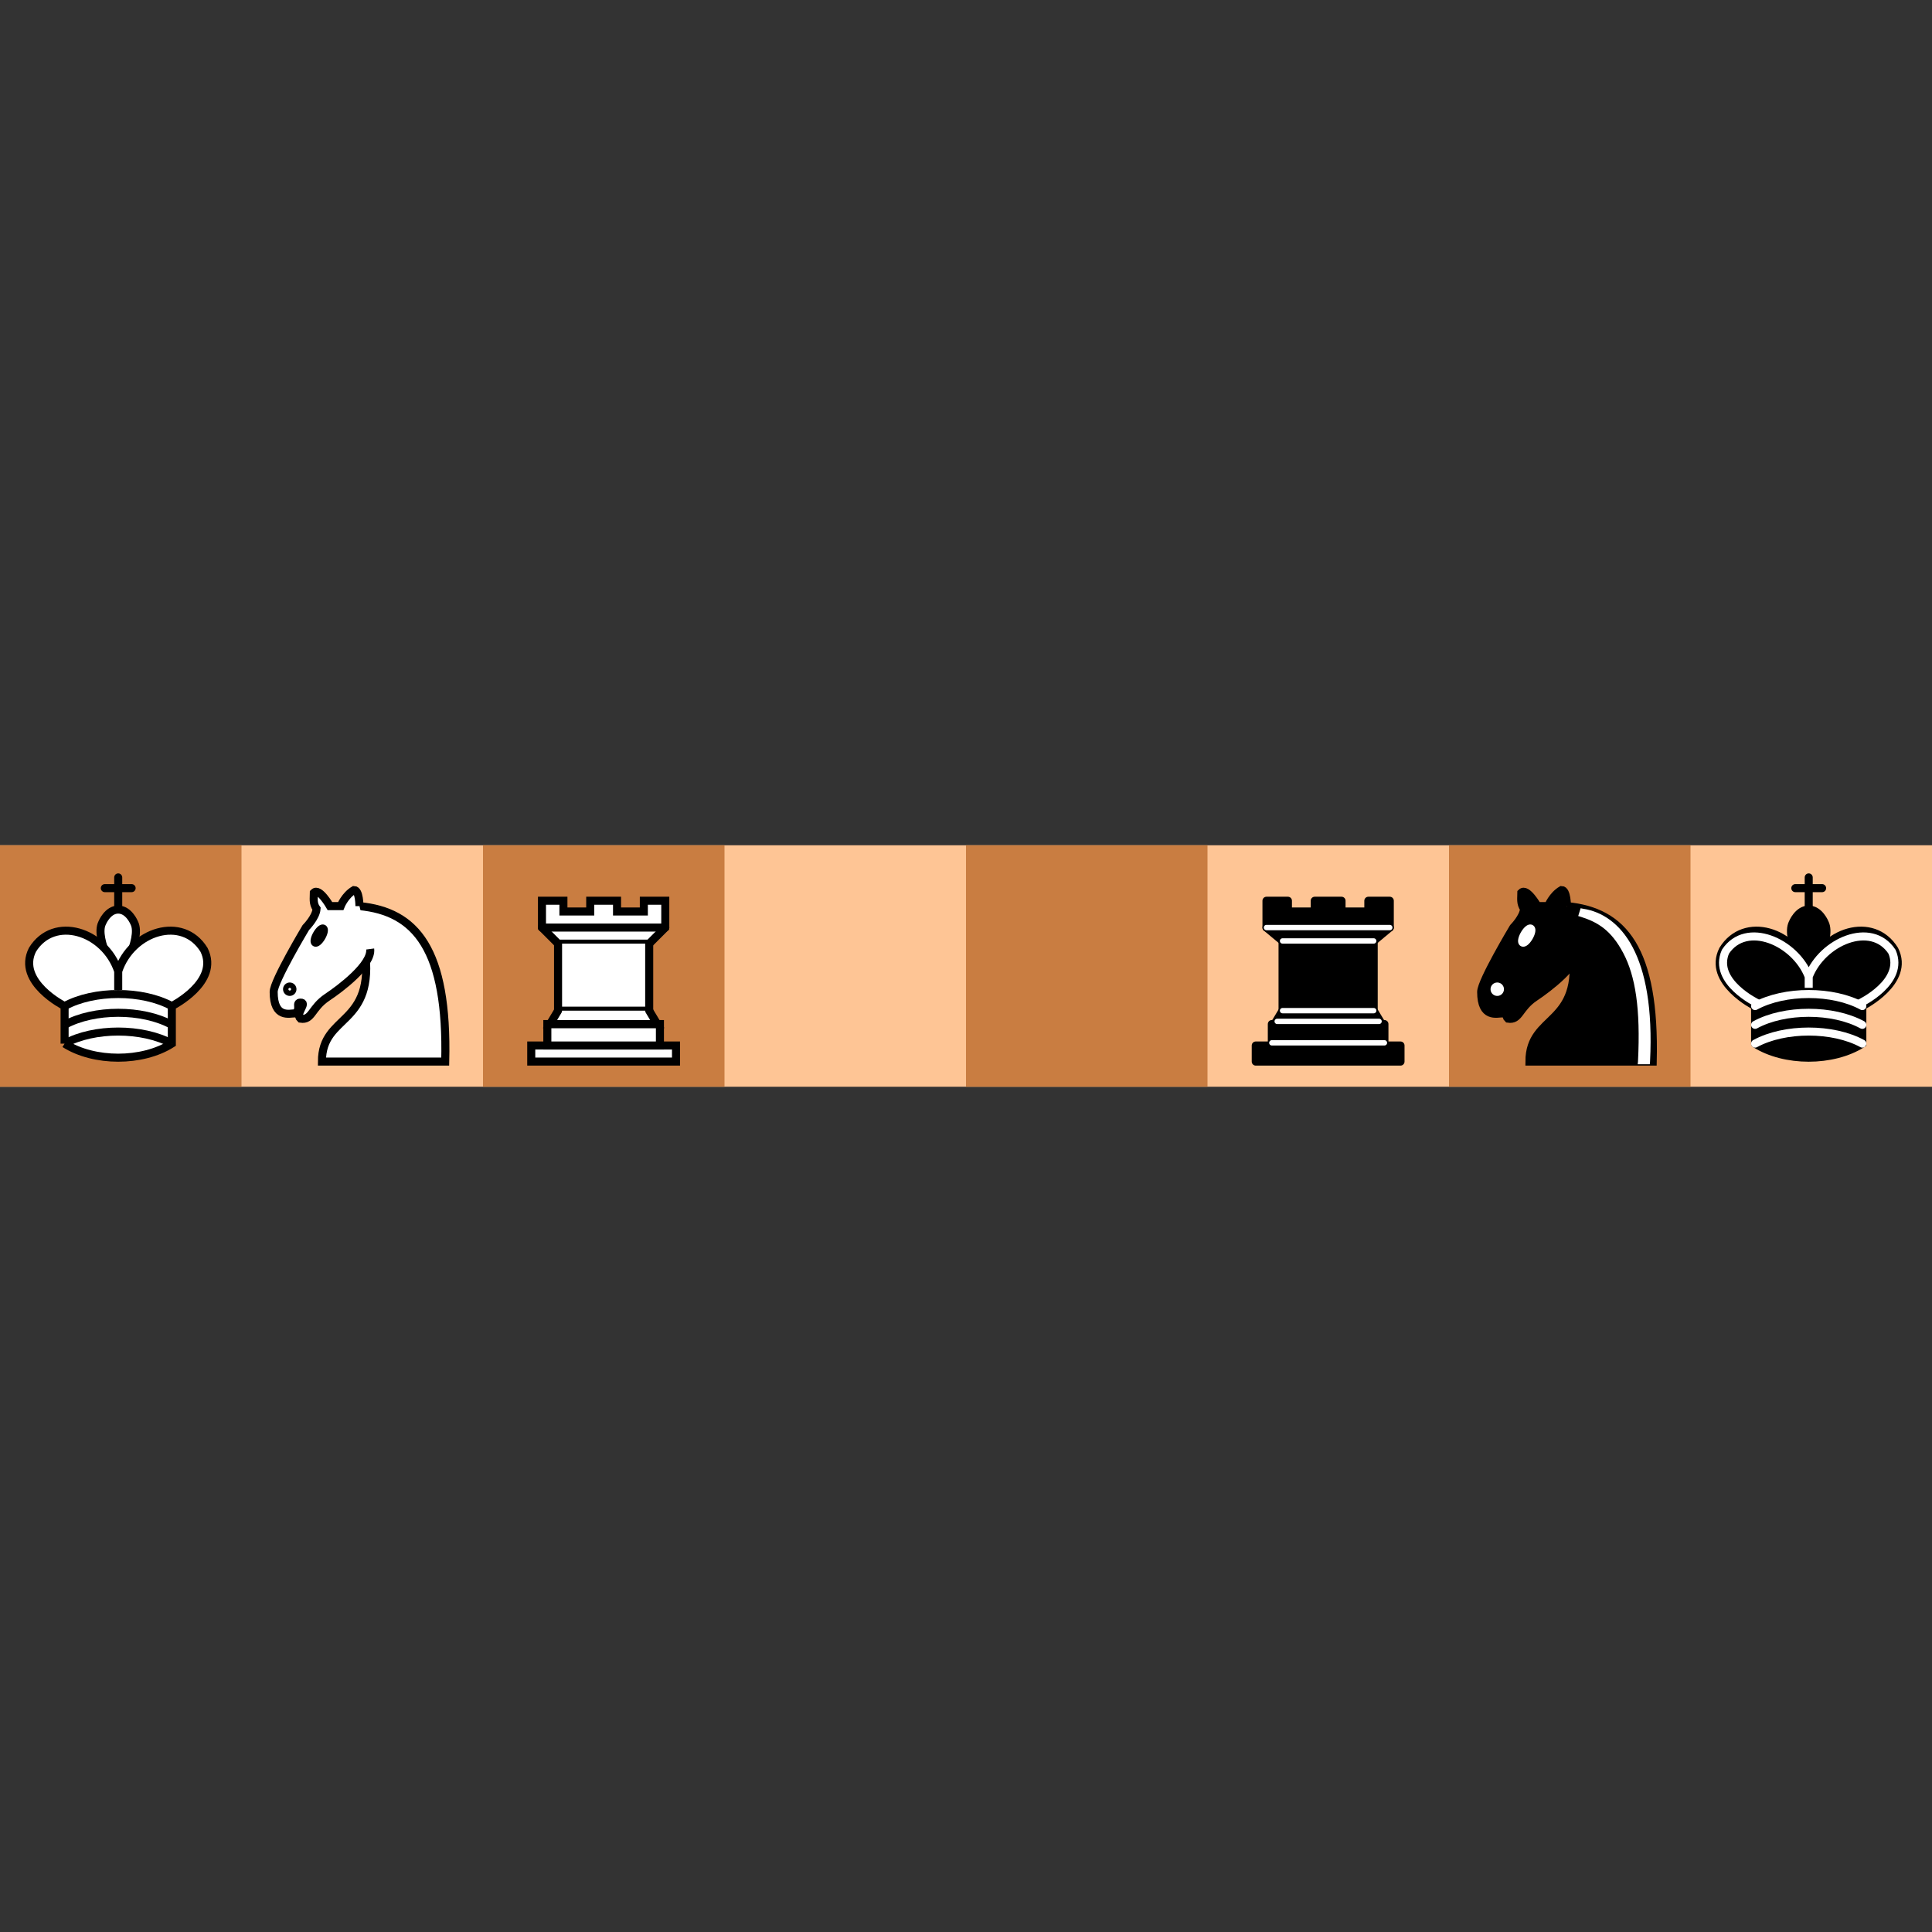 <?xml version="1.0" encoding="utf-8"?>
<svg version="1.1" xmlns="http://www.w3.org/2000/svg" viewBox="0 -35 80 80">
    <rect x="0" y="-35" width="80" height="80" fill="#333333" stroke="none"/>
    <path d="M0,0h80v10h-80z" fill="#FEC595" />
    <path d="M0,0h10v10h-10zM20,0h10v10h-10zM40,0h10v10h-10zM60,0h10v10h-10z" fill="#C97D41" />

    <g fill="#fff" stroke="#000" stroke-width="1.5" transform="translate(-0.1,0) scale(0.222)">
        <path d="M22.5 11.63V6M20 8h5" stroke-linecap="round" />
        <path d="M22.5 25s4.5-7.5 3-10.5c0 0-1-2.5-3-2.5s-3 2.5-3 2.5c-1.5 3 3 10.5 3 10.5" />
        <path
            d="M12.5 37c5.5 3.5 14.5 3.5 20 0v-7s9-4.5 6-10.5c-4-6.5-13.5-3.5-16 4V27v-3.5c-2.5-7.5-12-10.5-16-4-3 6 6 10.5 6 10.5v7" />
        <path d="M12.5 30c5.5-3 14.5-3 20 0m-20 3.5c5.5-3 14.5-3 20 0m-20 3.5c5.5-3 14.5-3 20 0" />
    </g>
    <g style="fill:#fff; stroke:#000; stroke-width:1.5;" transform="translate(10,0.3) scale(0.222)">
        <path d="M 22,10 C 32.5,11 38.5,18 38,39 L 15,39 C 15,30 25,32.5 23,18" />
        <path
            d="M 24,18 C 24.38,20.91 18.45,25.37 16,27 C 13,29 13.18,31.34 11,31 C 9.958,30.06 12.41,27.96 11,28 C 10,28 11.19,29.23 10,30 C 9,30 5.997,31 6,26 C 6,24 12,14 12,14 C 12,14 13.89,12.1 14,10.5 C 13.27,9.506 13.5,8.5 13.5,7.5 C 14.5,6.5 16.5,10 16.5,10 L 18.5,10 C 18.5,10 19.28,8.008 21,7 C 22,7 22,10 22,10" />
        <path d="M 9.5 25.5 A 0.5 0.5 0 1 1 8.5,25.5 A 0.5 0.5 0 1 1 9.5 25.5 z" />
        <path d="M 15 15.5 A 0.5 1.5 0 1 1  14,15.5 A 0.5 1.5 0 1 1  15 15.5 z"
            transform="matrix(0.866,0.5,-0.5,0.866,9.693,-5.173)" />
    </g>

    <g style="fill:#fff;stroke:#000;stroke-width:1.5;stroke-linecap:round;"
        transform="translate(20,0.3) scale(0.222)">
        <path d="M 9,39 L 36,39 L 36,36 L 9,36 L 9,39 z " />
        <path d="M 12,36 L 12,32 L 33,32 L 33,36 L 12,36 z " />
        <path d="M 11,14 L 11,9 L 15,9 L 15,11 L 20,11 L 20,9 L 25,9 L 25,11 L 30,11 L 30,9 L 34,9 L 34,14" />
        <path d="M 34,14 L 31,17 L 14,17 L 11,14" />
        <path d="M 31,17 L 31,29.5 L 14,29.5 L 14,17" />
        <path d="M 31,29.5 L 32.5,32 L 12.5,32 L 14,29.5" />
        <path d="M 11,14 L 34,14" />
    </g>

    <g style="stroke:#000;stroke-width:1.5;stroke-linecap:round;stroke-linejoin:round;"
        transform="translate(50,0.3) scale(0.222)">
        <path d="M 9,39 L 36,39 L 36,36 L 9,36 L 9,39 z "/>
        <path d="M 12.5,32 L 14,29.5 L 31,29.5 L 32.5,32 L 12.5,32 z "/>
        <path d="M 12,36 L 12,32 L 33,32 L 33,36 L 12,36 z "/>
        <path d="M 14,29.5 L 14,16.5 L 31,16.5 L 31,29.5 L 14,29.5 z "/>
        <path d="M 14,16.5 L 11,14 L 34,14 L 31,16.5 L 14,16.5 z "/>
        <path d="M 11,14 L 11,9 L 15,9 L 15,11 L 20,11 L 20,9 L 25,9 L 25,11 L 30,11 L 30,9 L 34,9 L 34,14 L 11,14 z " />
        <path d="M 12,35.5 L 33,35.5 L 33,35.5" style="stroke:#ffffff; stroke-width:1;" />
        <path d="M 13,31.5 L 32,31.5" style="stroke:#ffffff; stroke-width:1;" />
        <path d="M 14,29.5 L 31,29.5" style="stroke:#ffffff; stroke-width:1;" />
        <path d="M 14,16.5 L 31,16.5" style="stroke:#ffffff; stroke-width:1;" />
        <path d="M 11,14 L 34,14" style="stroke:#ffffff; stroke-width:1;" />
    </g>

    <g style="fill:#000;stroke:#000;stroke-width:1.5;" transform="translate(60,0.3) scale(0.222)">
        <path d="M 22,10 C 32.5,11 38.5,18 38,39 L 15,39 C 15,30 25,32.5 23,18" style="stroke:#000000;" />
        <path
            d="M 24,18 C 24.38,20.91 18.45,25.37 16,27 C 13,29 13.18,31.34 11,31 C 9.958,30.06 12.41,27.96 11,28 C 10,28 11.19,29.23 10,30 C 9,30 5.997,31 6,26 C 6,24 12,14 12,14 C 12,14 13.89,12.1 14,10.5 C 13.27,9.506 13.5,8.5 13.5,7.5 C 14.5,6.5 16.5,10 16.5,10 L 18.5,10 C 18.5,10 19.28,8.008 21,7 C 22,7 22,10 22,10"
            style="stroke:#000000;" />
        <path d="M 9.5 25.5 A 0.5 0.5 0 1 1 8.5,25.5 A 0.5 0.5 0 1 1 9.5 25.5 z"
            style="fill:#ffffff; stroke:#ffffff;" />
        <path d="M 15 15.5 A 0.5 1.5 0 1 1  14,15.5 A 0.5 1.5 0 1 1  15 15.5 z"
            transform="matrix(0.866,0.5,-0.5,0.866,9.693,-5.173)" style="fill:#ffffff; stroke:#ffffff;" />
        <path
            d="M 24.55,10.4 L 24.1,11.85 L 24.6,12 C 27.75,13 30.25,14.49 32.5,18.75 C 34.75,23.01 35.75,29.06 35.25,39 L 35.2,39.5 L 37.45,39.5 L 37.5,39 C 38,28.94 36.62,22.15 34.25,17.66 C 31.88,13.17 28.46,11.02 25.06,10.5 L 24.55,10.4 z "
            style="fill:#ffffff; stroke:none;" />
    </g>

    <g style="stroke:#000000; stroke-width:1.5; stroke-linecap:round;" transform="translate(69.9,0) scale(0.222)">
        <path d="M 22.5,11.63 L 22.5,6" />
        <path
            d="M 22.5,25 C 22.5,25 27,17.5 25.5,14.5 C 25.5,14.5 24.5,12 22.5,12 C 20.5,12 19.5,14.5 19.5,14.5 C 18,17.5 22.5,25 22.5,25" />
        <path
            d="M 12.5,37 C 18,40.5 27,40.5 32.5,37 L 32.5,30 C 32.5,30 41.5,25.5 38.5,19.5 C 34.5,13 25,16 22.5,23.5 L 22.5,27 L 22.5,23.5 C 20,16 10.5,13 6.5,19.5 C 3.5,25.5 12.5,30 12.5,30 L 12.5,37" />
        <path d="M 20,8 L 25,8" />
        <path
            d="M 32,29.5 C 32,29.5 40.5,25.5 38.03,19.85 C 34.15,14 25,18 22.5,24.5 L 22.5,26.6 L 22.5,24.5 C 20,18 10.85,14 6.97,19.85 C 4.5,25.5 13,29.5 13,29.5"
            stroke="#ffffff" />
        <path
            d="M 12.5,30 C 18,27 27,27 32.5,30 M 12.5,33.5 C 18,30.5 27,30.5 32.5,33.5 M 12.5,37 C 18,34 27,34 32.5,37"
            stroke="#ffffff" />
    </g>
</svg>